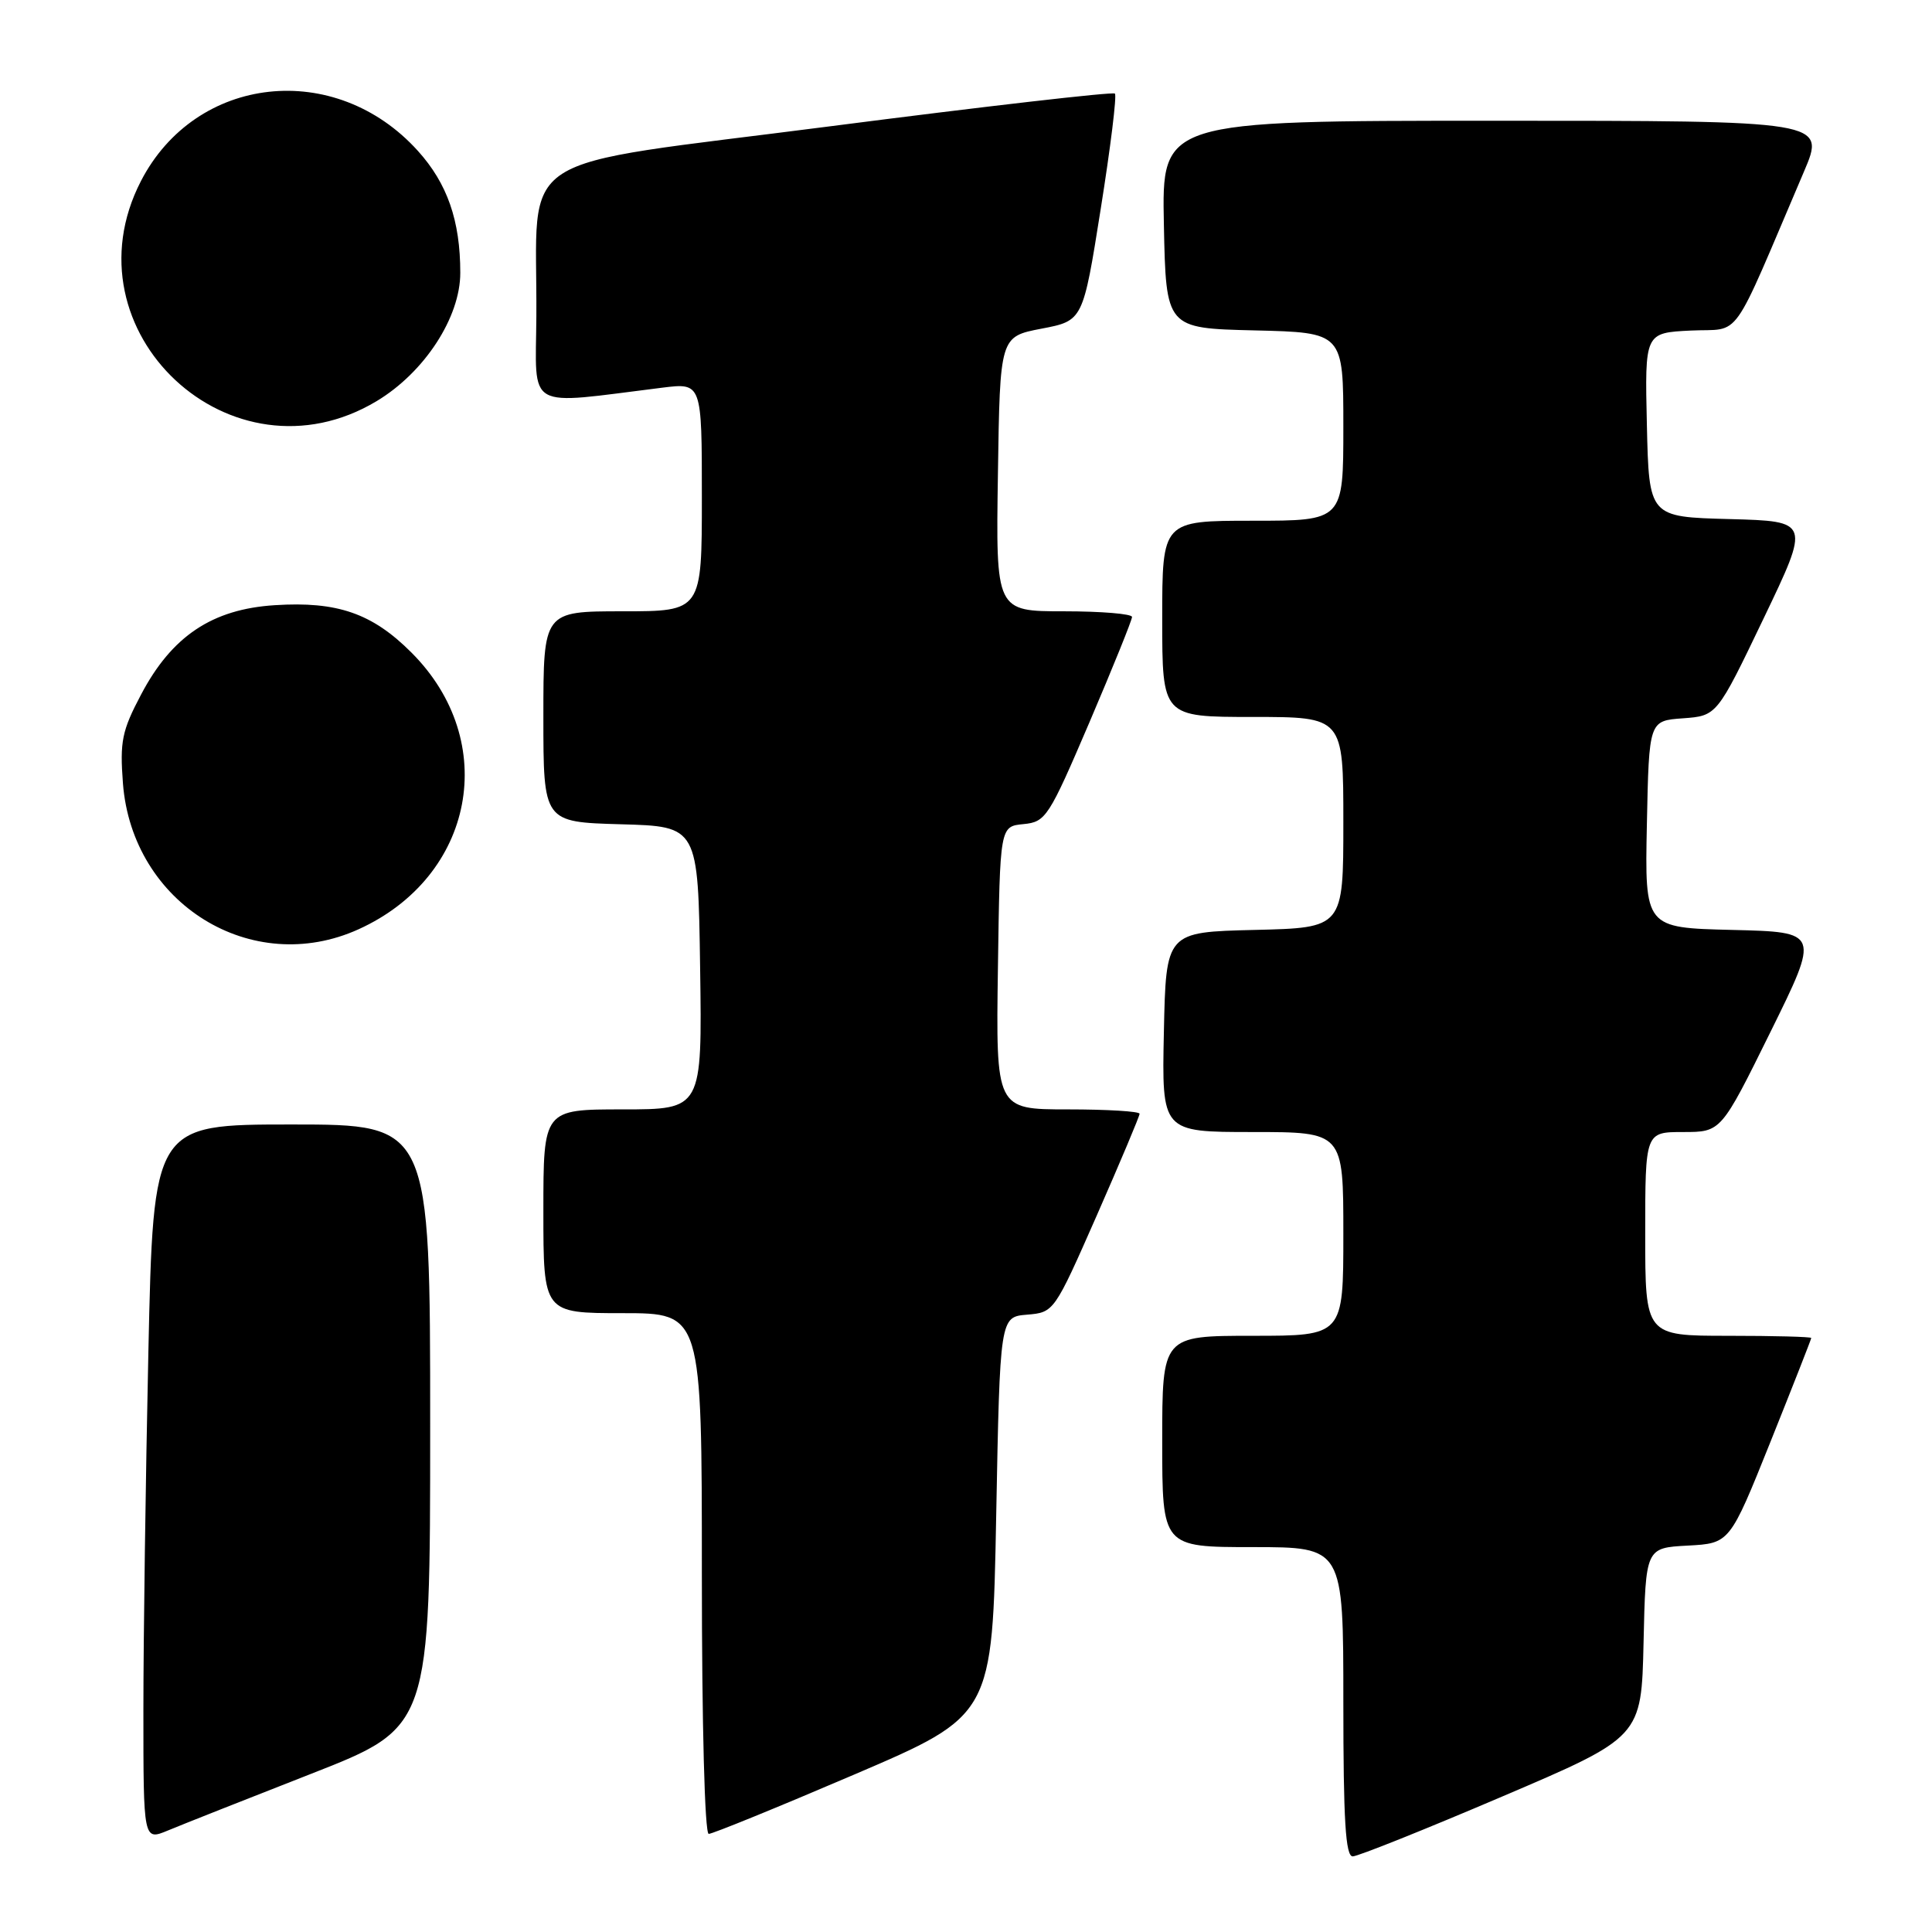 <?xml version="1.0" encoding="UTF-8" standalone="no"?>
<!DOCTYPE svg PUBLIC "-//W3C//DTD SVG 1.1//EN" "http://www.w3.org/Graphics/SVG/1.1/DTD/svg11.dtd" >
<svg xmlns="http://www.w3.org/2000/svg" xmlns:xlink="http://www.w3.org/1999/xlink" version="1.1" viewBox="0 0 256 256">
 <g >
 <path fill="currentColor"
d=" M 199.00 238.07 C 217.50 230.18 217.50 230.18 217.78 217.64 C 218.06 205.10 218.06 205.10 223.63 204.80 C 229.20 204.50 229.20 204.50 234.60 191.04 C 237.57 183.63 240.00 177.44 240.00 177.29 C 240.00 177.13 235.05 177.00 229.00 177.00 C 218.00 177.00 218.00 177.00 218.00 163.50 C 218.00 150.00 218.00 150.00 223.03 150.00 C 228.05 150.00 228.05 150.00 234.59 136.75 C 241.13 123.50 241.13 123.50 229.53 123.22 C 217.94 122.94 217.94 122.94 218.22 109.22 C 218.50 95.50 218.50 95.50 223.00 95.18 C 227.50 94.85 227.50 94.85 233.68 81.96 C 239.86 69.07 239.86 69.07 229.18 68.78 C 218.50 68.50 218.50 68.50 218.22 56.30 C 217.94 44.10 217.94 44.10 224.05 43.80 C 230.88 43.47 229.14 45.91 239.03 22.75 C 241.91 16.00 241.91 16.00 197.93 16.00 C 153.94 16.00 153.94 16.00 154.22 29.75 C 154.50 43.50 154.50 43.50 166.25 43.78 C 178.00 44.06 178.00 44.06 178.00 56.53 C 178.00 69.00 178.00 69.00 166.00 69.00 C 154.00 69.00 154.00 69.00 154.00 82.00 C 154.00 95.00 154.00 95.00 166.00 95.00 C 178.00 95.00 178.00 95.00 178.00 108.97 C 178.00 122.94 178.00 122.94 166.25 123.22 C 154.50 123.50 154.50 123.50 154.22 136.75 C 153.94 150.00 153.94 150.00 165.97 150.00 C 178.00 150.00 178.00 150.00 178.00 163.50 C 178.00 177.00 178.00 177.00 166.00 177.00 C 154.00 177.00 154.00 177.00 154.00 191.00 C 154.00 205.00 154.00 205.00 166.00 205.00 C 178.00 205.00 178.00 205.00 178.00 225.50 C 178.00 241.24 178.29 246.00 179.25 245.98 C 179.94 245.97 188.82 242.42 199.00 238.07 Z  M 41.25 235.03 C 57.00 228.86 57.00 228.86 57.00 188.93 C 57.00 149.00 57.00 149.00 38.66 149.00 C 20.32 149.00 20.32 149.00 19.66 179.16 C 19.30 195.75 19.00 217.10 19.00 226.61 C 19.00 243.90 19.00 243.90 22.25 242.55 C 24.04 241.80 32.59 238.42 41.25 235.03 Z  M 113.16 235.15 C 131.50 227.30 131.50 227.30 132.00 200.90 C 132.50 174.50 132.50 174.50 136.09 174.20 C 139.66 173.90 139.69 173.86 145.34 161.03 C 148.45 153.95 151.00 147.90 151.00 147.58 C 151.00 147.26 146.72 147.00 141.48 147.00 C 131.96 147.00 131.96 147.00 132.23 128.25 C 132.50 109.50 132.50 109.50 135.61 109.20 C 138.58 108.91 138.96 108.31 144.36 95.70 C 147.46 88.44 150.00 82.16 150.00 81.75 C 150.00 81.34 145.94 81.00 140.98 81.00 C 131.95 81.00 131.95 81.00 132.23 62.80 C 132.50 44.61 132.50 44.61 138.00 43.55 C 143.50 42.50 143.50 42.50 145.85 27.69 C 147.15 19.54 148.00 12.66 147.73 12.40 C 147.47 12.14 130.44 14.10 109.88 16.75 C 67.10 22.27 71.22 19.60 71.07 41.89 C 70.99 54.57 69.38 53.65 87.75 51.37 C 93.00 50.72 93.00 50.72 93.00 65.86 C 93.00 81.00 93.00 81.00 82.50 81.00 C 72.00 81.00 72.00 81.00 72.00 94.97 C 72.00 108.93 72.00 108.93 82.25 109.22 C 92.50 109.50 92.50 109.50 92.77 128.25 C 93.04 147.00 93.04 147.00 82.52 147.00 C 72.00 147.00 72.00 147.00 72.00 160.50 C 72.00 174.00 72.00 174.00 82.50 174.00 C 93.00 174.00 93.00 174.00 93.00 208.50 C 93.00 228.53 93.38 243.00 93.91 243.00 C 94.41 243.00 103.07 239.47 113.16 235.15 Z  M 47.52 123.13 C 62.89 116.15 66.31 98.25 54.52 86.47 C 49.32 81.26 44.69 79.66 36.42 80.19 C 28.12 80.71 22.77 84.29 18.70 92.02 C 16.15 96.84 15.87 98.25 16.29 103.80 C 17.52 119.76 33.36 129.56 47.52 123.13 Z  M 49.91 53.15 C 56.25 49.34 61.00 42.05 60.99 36.14 C 60.99 29.23 59.27 24.31 55.37 19.99 C 44.43 7.87 25.94 9.90 18.67 24.00 C 8.42 43.91 30.69 64.69 49.91 53.15 Z "/>
</g>
</svg>